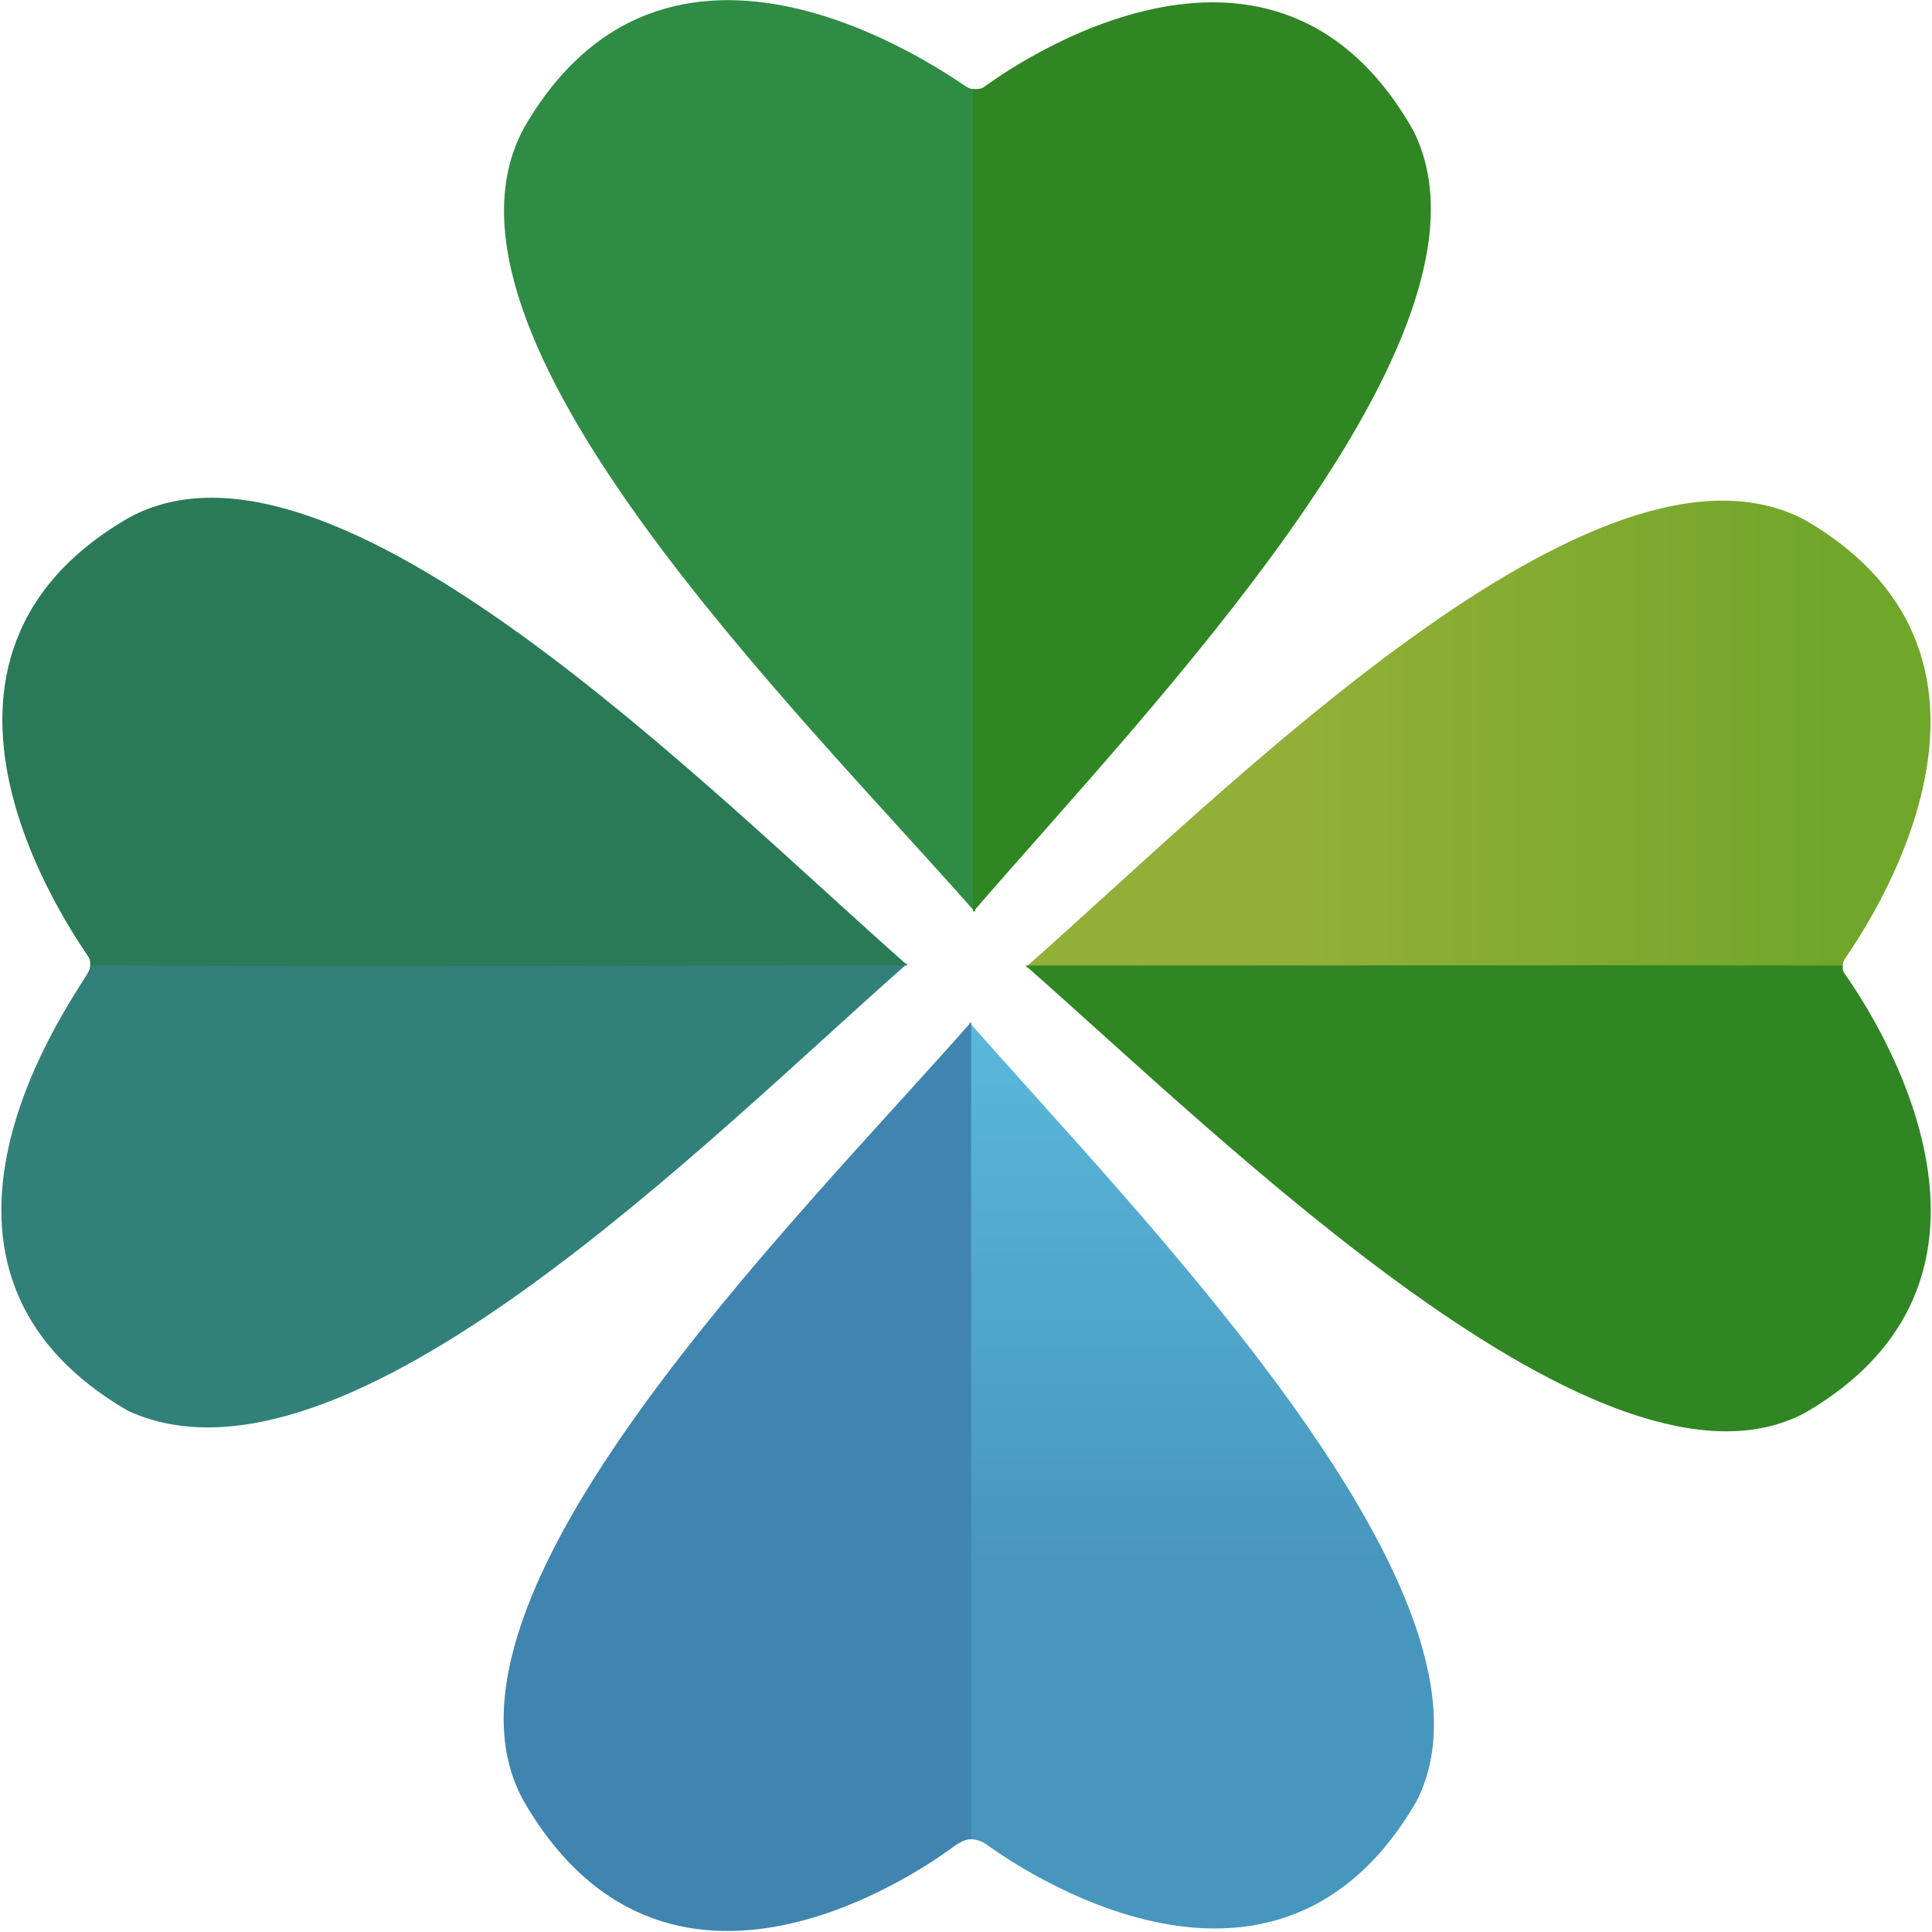 <?xml version="1.0" encoding="UTF-8"?>
<svg id="misyst-logo" version="1.1" viewBox="0 0 171 171" xmlns="http://www.w3.org/2000/svg" xmlns:xlink="http://www.w3.org/1999/xlink">
<defs>
<linearGradient id="gradient-1-0" x1="20.559" x2="20.559" y2="80.371" gradientTransform="rotate(90 130.79 65.19)" gradientUnits="userSpaceOnUse">
<stop stop-color="#70a62a" offset=".4"/>
<stop stop-color="#93af38" offset="1"/>
</linearGradient>
<linearGradient id="gradient-2-0" x1="105.67" x2="105.67" y1="90.331" y2="170.52" gradientTransform="rotate(180 106.11 130.34)" gradientUnits="userSpaceOnUse">
<stop stop-color="#4796bd" offset=".4"/>
<stop stop-color="#5ab8db" offset="1"/>
</linearGradient>
</defs>
<g transform="translate(0)">
<g transform="translate(-.272 .283)">
<path d="m91.05 85.336c17.665-15.535 50.709-49.249 68.966-39.6 22.811 13.22 3.473 38.772 3.473 38.963-0.043 0.093-0.128 0.227-0.128 0.633-8.921 0-64.668 4e-3 -72.311 4e-3z" fill="url(#gradient-1-0)"/>
<path d="m91.044 85.178c17.665 15.535 51.311 48.949 68.966 39.6 22.811-13.22 3.58-38.728 3.474-38.963-0.124-0.228-0.121-0.33-0.121-0.637-6.616-0.047-62.555 2e-3 -72.319 0z" fill="#2f8622ff"/>
<path d="m86.048 90.181c15.535 17.664 48.648 51.235 39.6 68.966-13.22 22.81-37.85 3.932-38.172 3.746-0.334-0.193-0.726-0.394-1.428-0.394-0.056-7.86 2e-3 -63.262 0-72.318z" fill="url(#gradient-2-0)"/>
<path d="m86.23 90.174c-15.535 17.665-49.496 51.093-39.6 68.966 13.22 22.81 37.055 4.746 38.145 3.948 0.443-0.301 1.003-0.596 1.447-0.596 0-9.098 0.006-61.495 0.008-72.318z" fill="#4084b0"/>
<path d="m80.584 84.998c-17.665 15.535-49.807 48.347-68.967 39.6-22.81-13.22-3.861-37.773-3.473-38.963 0.062-0.129 0.121-0.422 0.121-0.637h72.319z" fill="#32807aff"/>
<path d="m80.603 85.164c-17.665-15.535-50.935-49.549-68.966-39.6-22.811 13.22-3.596 38.503-3.474 38.963 0.093 0.176 0.101 0.432 0.101 0.637 18.635 0.134 62.045-2e-3 72.339 0z" fill="#2a7a58ff"/>
<path d="m86.586 80.447c-15.652-17.796-49.921-51.312-39.897-69.477 13.319-22.98 38.792-3.623 39.255-3.5 0.177 0.094 0.432 0.145 0.638 0.145 0.135 18.773 0.002 62.461 0.004 72.831z" fill="#2f8c44ff" stroke-width="1.007"/>
<path d="m86.389 80.437c15.28-17.724 48.07-51.342 38.949-69.208-13.003-22.886-37.712-3.975-37.981-3.803-0.225 0.184-0.752 0.186-0.969 0.18z" fill="#2f8622ff" stroke-width=".993"/>
</g>
</g>
</svg>
